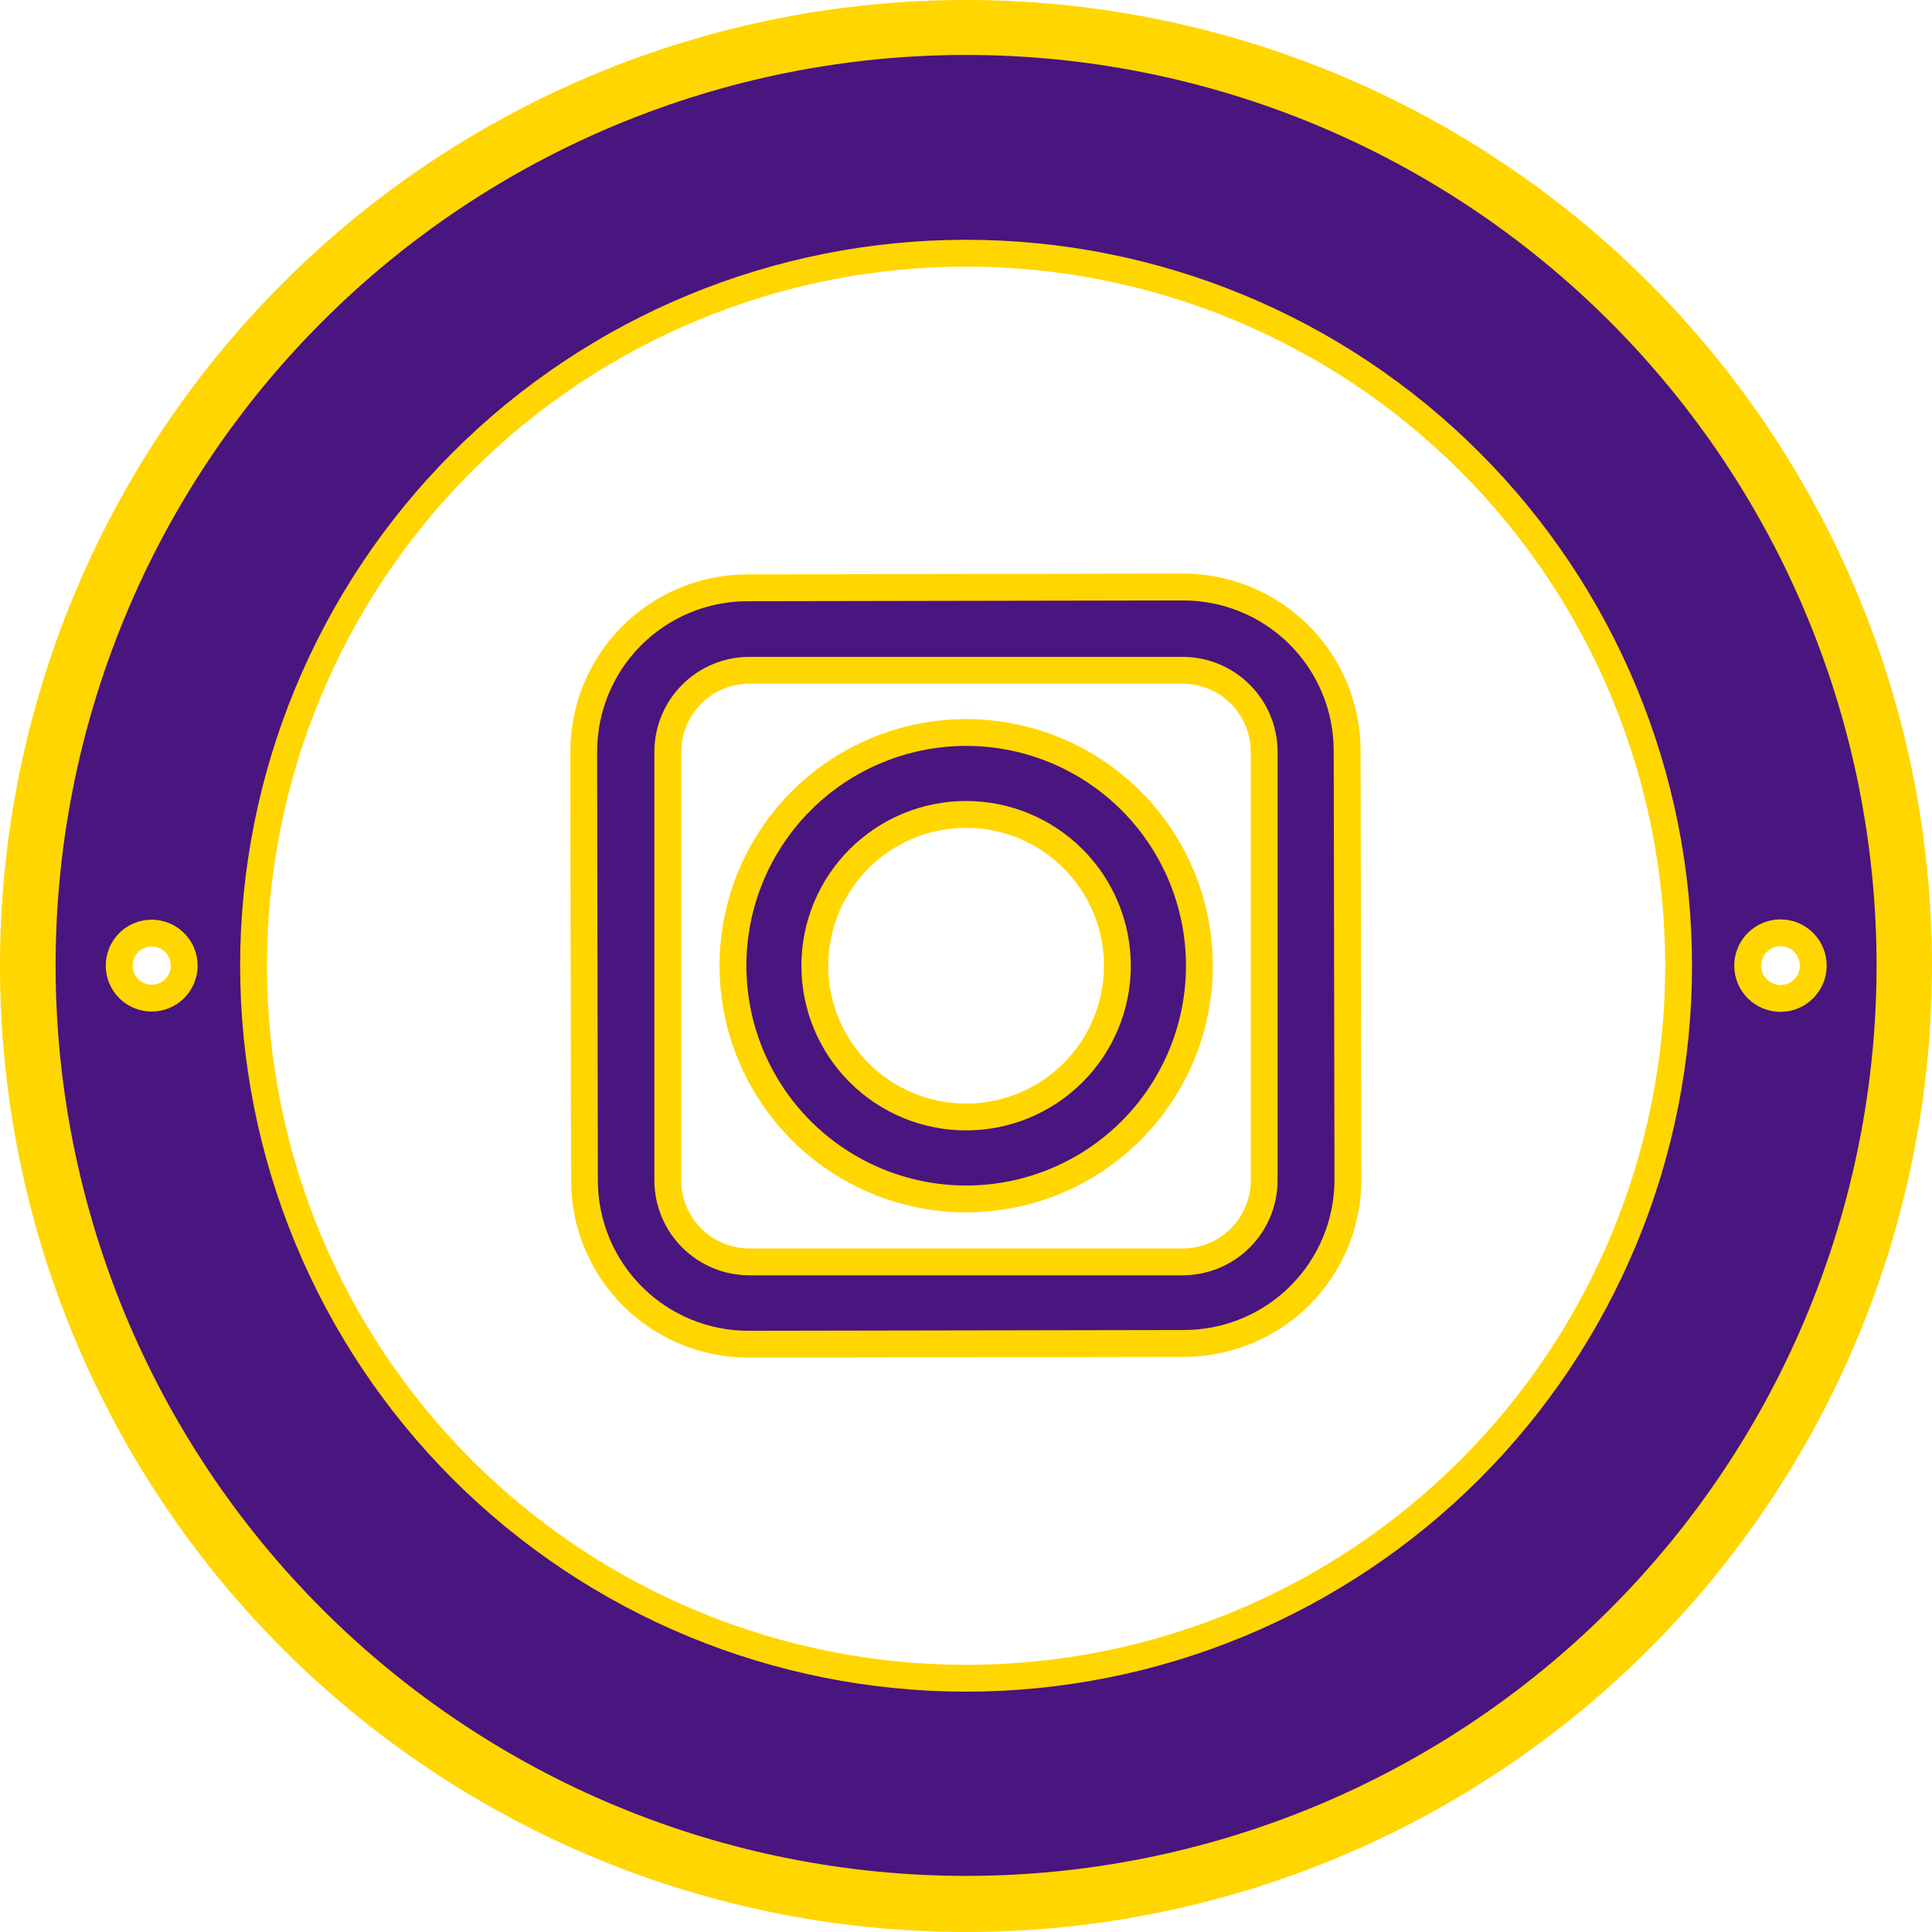 <svg width="72" height="72" viewBox="0 0 72 72" fill="none" xmlns="http://www.w3.org/2000/svg">
<path d="M71 36C71 31.404 70.095 26.852 68.336 22.606C66.577 18.36 63.999 14.501 60.749 11.251C57.499 8.001 53.64 5.423 49.394 3.664C45.148 1.905 40.596 1 36 1C26.717 1 17.815 4.687 11.251 11.251C4.687 17.815 1 26.717 1 36C1 45.283 4.687 54.185 11.251 60.749C17.815 67.312 26.717 71 36 71C40.596 71 45.148 70.095 49.394 68.336C53.64 66.577 57.499 63.999 60.749 60.749C63.999 57.499 66.577 53.64 68.336 49.394C70.095 45.148 71 40.596 71 36Z" stroke="#FFD600" stroke-width="2"/>
<path d="M69.934 35.979C69.934 26.98 66.359 18.349 59.996 11.986C53.633 5.623 45.002 2.048 36.003 2.048C31.547 2.048 27.135 2.925 23.018 4.631C18.902 6.336 15.161 8.835 12.01 11.986C8.86 15.137 6.36 18.877 4.655 22.994C2.95 27.111 2.072 31.523 2.072 35.979C2.072 40.434 2.95 44.847 4.655 48.963C6.36 53.08 8.86 56.821 12.01 59.971C15.161 63.122 18.902 65.621 23.018 67.327C27.135 69.032 31.547 69.909 36.003 69.909C45.002 69.909 53.633 66.335 59.996 59.971C66.359 53.608 69.934 44.978 69.934 35.979Z" stroke="#FFD600" stroke-width="2"/>
<path d="M63.057 35.989C63.057 28.814 60.206 21.933 55.133 16.859C50.059 11.786 43.178 8.936 36.003 8.936C28.828 8.936 21.947 11.786 16.873 16.859C11.8 21.933 8.949 28.814 8.949 35.989C8.949 39.542 9.649 43.06 11.008 46.342C12.368 49.624 14.361 52.607 16.873 55.119C21.947 60.193 28.828 63.043 36.003 63.043C39.556 63.043 43.074 62.343 46.356 60.984C49.638 59.624 52.621 57.631 55.133 55.119C57.645 52.607 59.638 49.624 60.997 46.342C62.357 43.06 63.057 39.542 63.057 35.989Z" stroke="#FFD600" stroke-width="2"/>
<path d="M68.076 35.986C68.076 35.76 68.032 35.536 67.945 35.327C67.859 35.118 67.732 34.928 67.572 34.768C67.412 34.608 67.222 34.481 67.013 34.394C66.804 34.308 66.58 34.263 66.354 34.263C66.127 34.263 65.903 34.308 65.694 34.394C65.485 34.481 65.295 34.608 65.135 34.768C64.975 34.928 64.849 35.118 64.762 35.327C64.675 35.536 64.631 35.76 64.631 35.986C64.631 36.212 64.675 36.436 64.762 36.645C64.849 36.854 64.975 37.044 65.135 37.204C65.295 37.364 65.485 37.491 65.694 37.578C65.903 37.664 66.127 37.709 66.354 37.709C66.58 37.709 66.804 37.664 67.013 37.578C67.222 37.491 67.412 37.364 67.572 37.204C67.732 37.044 67.859 36.854 67.945 36.645C68.032 36.436 68.076 36.212 68.076 35.986Z" stroke="#FFD600" stroke-width="2"/>
<path d="M7.366 35.986C7.366 35.761 7.321 35.538 7.235 35.331C7.149 35.123 7.023 34.934 6.864 34.775C6.705 34.616 6.517 34.49 6.309 34.404C6.101 34.318 5.878 34.274 5.654 34.274C5.199 34.274 4.764 34.454 4.443 34.775C4.122 35.096 3.941 35.532 3.941 35.986C3.941 36.44 4.122 36.875 4.443 37.196C4.764 37.517 5.199 37.698 5.654 37.698C5.878 37.698 6.101 37.654 6.309 37.568C6.517 37.481 6.705 37.355 6.864 37.196C7.023 37.037 7.149 36.849 7.235 36.641C7.321 36.433 7.366 36.211 7.366 35.986Z" stroke="#FFD600" stroke-width="2"/>
<path d="M49.705 27.973C49.703 26.486 49.11 25.062 48.057 24.012C47.004 22.963 45.577 22.375 44.09 22.377L27.849 22.406C26.363 22.408 24.938 23.001 23.889 24.054C22.839 25.107 22.251 26.534 22.254 28.021L22.282 43.999C22.284 45.485 22.878 46.91 23.93 47.959C24.984 49.009 26.41 49.597 27.897 49.594L44.138 49.566C45.624 49.563 47.049 48.97 48.098 47.917C49.148 46.864 49.736 45.437 49.733 43.951L49.705 27.973Z" stroke="#FFD600" stroke-width="2"/>
<path d="M47.612 28.018C47.612 27.08 47.239 26.18 46.576 25.517C45.912 24.853 45.012 24.48 44.074 24.48H27.926C26.987 24.48 26.087 24.853 25.424 25.517C24.761 26.18 24.388 27.08 24.388 28.018V43.989C24.388 44.927 24.761 45.827 25.424 46.491C26.087 47.154 26.987 47.527 27.926 47.527H44.074C45.012 47.527 45.912 47.154 46.576 46.491C47.239 45.827 47.612 44.927 47.612 43.989V28.018Z" stroke="#FFD600" stroke-width="2"/>
<path d="M44.198 35.989C44.198 33.817 43.335 31.733 41.799 30.197C40.263 28.661 38.179 27.798 36.007 27.798C33.834 27.798 31.751 28.661 30.215 30.197C28.678 31.733 27.815 33.817 27.815 35.989C27.815 38.162 28.678 40.245 30.215 41.782C31.751 43.318 33.834 44.181 36.007 44.181C38.179 44.181 40.263 43.318 41.799 41.782C43.335 40.245 44.198 38.162 44.198 35.989Z" stroke="#FFD600" stroke-width="2"/>
<path d="M42.142 35.989C42.142 34.361 41.495 32.8 40.344 31.649C39.193 30.498 37.631 29.851 36.004 29.851C34.376 29.851 32.814 30.498 31.663 31.649C30.512 32.8 29.865 34.361 29.865 35.989C29.865 37.617 30.512 39.178 31.663 40.33C32.814 41.481 34.376 42.127 36.004 42.127C37.631 42.127 39.193 41.481 40.344 40.33C41.495 39.178 42.142 37.617 42.142 35.989Z" stroke="#FFD600" stroke-width="2"/>
<path d="M69.934 35.979C69.934 44.978 66.359 53.608 59.996 59.971C53.633 66.335 45.002 69.909 36.003 69.909C31.547 69.909 27.135 69.032 23.018 67.327C18.902 65.621 15.161 63.122 12.01 59.971C8.86 56.821 6.36 53.08 4.655 48.964C2.95 44.847 2.072 40.435 2.072 35.979C2.072 31.523 2.95 27.111 4.655 22.994C6.36 18.877 8.86 15.137 12.01 11.986C15.161 8.835 18.902 6.336 23.018 4.631C27.135 2.926 31.547 2.048 36.003 2.048C45.002 2.048 53.633 5.623 59.996 11.986C66.359 18.349 69.934 26.98 69.934 35.979ZM63.057 35.989C63.057 28.814 60.206 21.933 55.133 16.86C50.059 11.786 43.178 8.936 36.003 8.936C28.828 8.936 21.947 11.786 16.873 16.86C11.8 21.933 8.949 28.814 8.949 35.989C8.949 39.542 9.649 43.06 11.009 46.342C12.368 49.625 14.361 52.607 16.873 55.119C21.947 60.193 28.828 63.043 36.003 63.043C39.556 63.043 43.074 62.343 46.356 60.984C49.638 59.624 52.621 57.631 55.133 55.119C57.645 52.607 59.638 49.625 60.997 46.342C62.357 43.06 63.057 39.542 63.057 35.989ZM68.076 35.986C68.076 35.76 68.031 35.536 67.945 35.327C67.858 35.117 67.731 34.928 67.571 34.768C67.411 34.608 67.222 34.481 67.013 34.394C66.803 34.308 66.579 34.263 66.353 34.263C66.127 34.263 65.903 34.308 65.694 34.394C65.485 34.481 65.295 34.608 65.135 34.768C64.975 34.928 64.848 35.117 64.761 35.327C64.675 35.536 64.63 35.76 64.63 35.986C64.63 36.212 64.675 36.436 64.761 36.645C64.848 36.854 64.975 37.044 65.135 37.204C65.295 37.364 65.485 37.491 65.694 37.578C65.903 37.664 66.127 37.709 66.353 37.709C66.579 37.709 66.803 37.664 67.013 37.578C67.222 37.491 67.411 37.364 67.571 37.204C67.731 37.044 67.858 36.854 67.945 36.645C68.031 36.436 68.076 36.212 68.076 35.986ZM7.365 35.986C7.365 35.761 7.321 35.538 7.235 35.331C7.149 35.123 7.023 34.934 6.864 34.775C6.705 34.616 6.516 34.49 6.308 34.404C6.1 34.318 5.878 34.274 5.653 34.274C5.199 34.274 4.763 34.454 4.442 34.775C4.121 35.096 3.941 35.532 3.941 35.986C3.941 36.44 4.121 36.876 4.442 37.197C4.763 37.518 5.199 37.698 5.653 37.698C5.878 37.698 6.1 37.654 6.308 37.568C6.516 37.482 6.705 37.355 6.864 37.197C7.023 37.038 7.149 36.849 7.235 36.641C7.321 36.433 7.365 36.211 7.365 35.986Z" fill="#49157F"/>
<path d="M49.732 43.951C49.735 45.437 49.147 46.864 48.097 47.917C47.048 48.97 45.623 49.563 44.137 49.566L27.896 49.594C26.409 49.597 24.983 49.009 23.93 47.959C22.877 46.91 22.283 45.485 22.281 43.999L22.253 28.021C22.25 26.534 22.838 25.107 23.888 24.054C24.937 23.001 26.362 22.408 27.849 22.406L44.089 22.377C45.576 22.375 47.003 22.963 48.056 24.012C49.109 25.062 49.702 26.486 49.704 27.973L49.732 43.951ZM47.612 28.018C47.612 27.08 47.239 26.18 46.576 25.516C45.912 24.853 45.012 24.48 44.074 24.48H27.926C26.987 24.48 26.087 24.853 25.424 25.516C24.76 26.18 24.387 27.08 24.387 28.018V43.989C24.387 44.927 24.76 45.827 25.424 46.491C26.087 47.154 26.987 47.527 27.926 47.527H44.074C45.012 47.527 45.912 47.154 46.576 46.491C47.239 45.827 47.612 44.927 47.612 43.989V28.018Z" fill="#49157F"/>
<path d="M44.198 35.989C44.198 38.162 43.335 40.245 41.799 41.782C40.263 43.318 38.179 44.181 36.007 44.181C33.834 44.181 31.751 43.318 30.215 41.782C28.678 40.245 27.815 38.162 27.815 35.989C27.815 33.817 28.678 31.733 30.215 30.197C31.751 28.661 33.834 27.798 36.007 27.798C38.179 27.798 40.263 28.661 41.799 30.197C43.335 31.733 44.198 33.817 44.198 35.989ZM42.142 35.989C42.142 34.361 41.495 32.8 40.344 31.649C39.193 30.498 37.631 29.851 36.003 29.851C34.375 29.851 32.814 30.498 31.663 31.649C30.512 32.8 29.865 34.361 29.865 35.989C29.865 37.617 30.512 39.178 31.663 40.33C32.814 41.481 34.375 42.127 36.003 42.127C37.631 42.127 39.193 41.481 40.344 40.33C41.495 39.178 42.142 37.617 42.142 35.989Z" fill="#49157F"/>
</svg>
